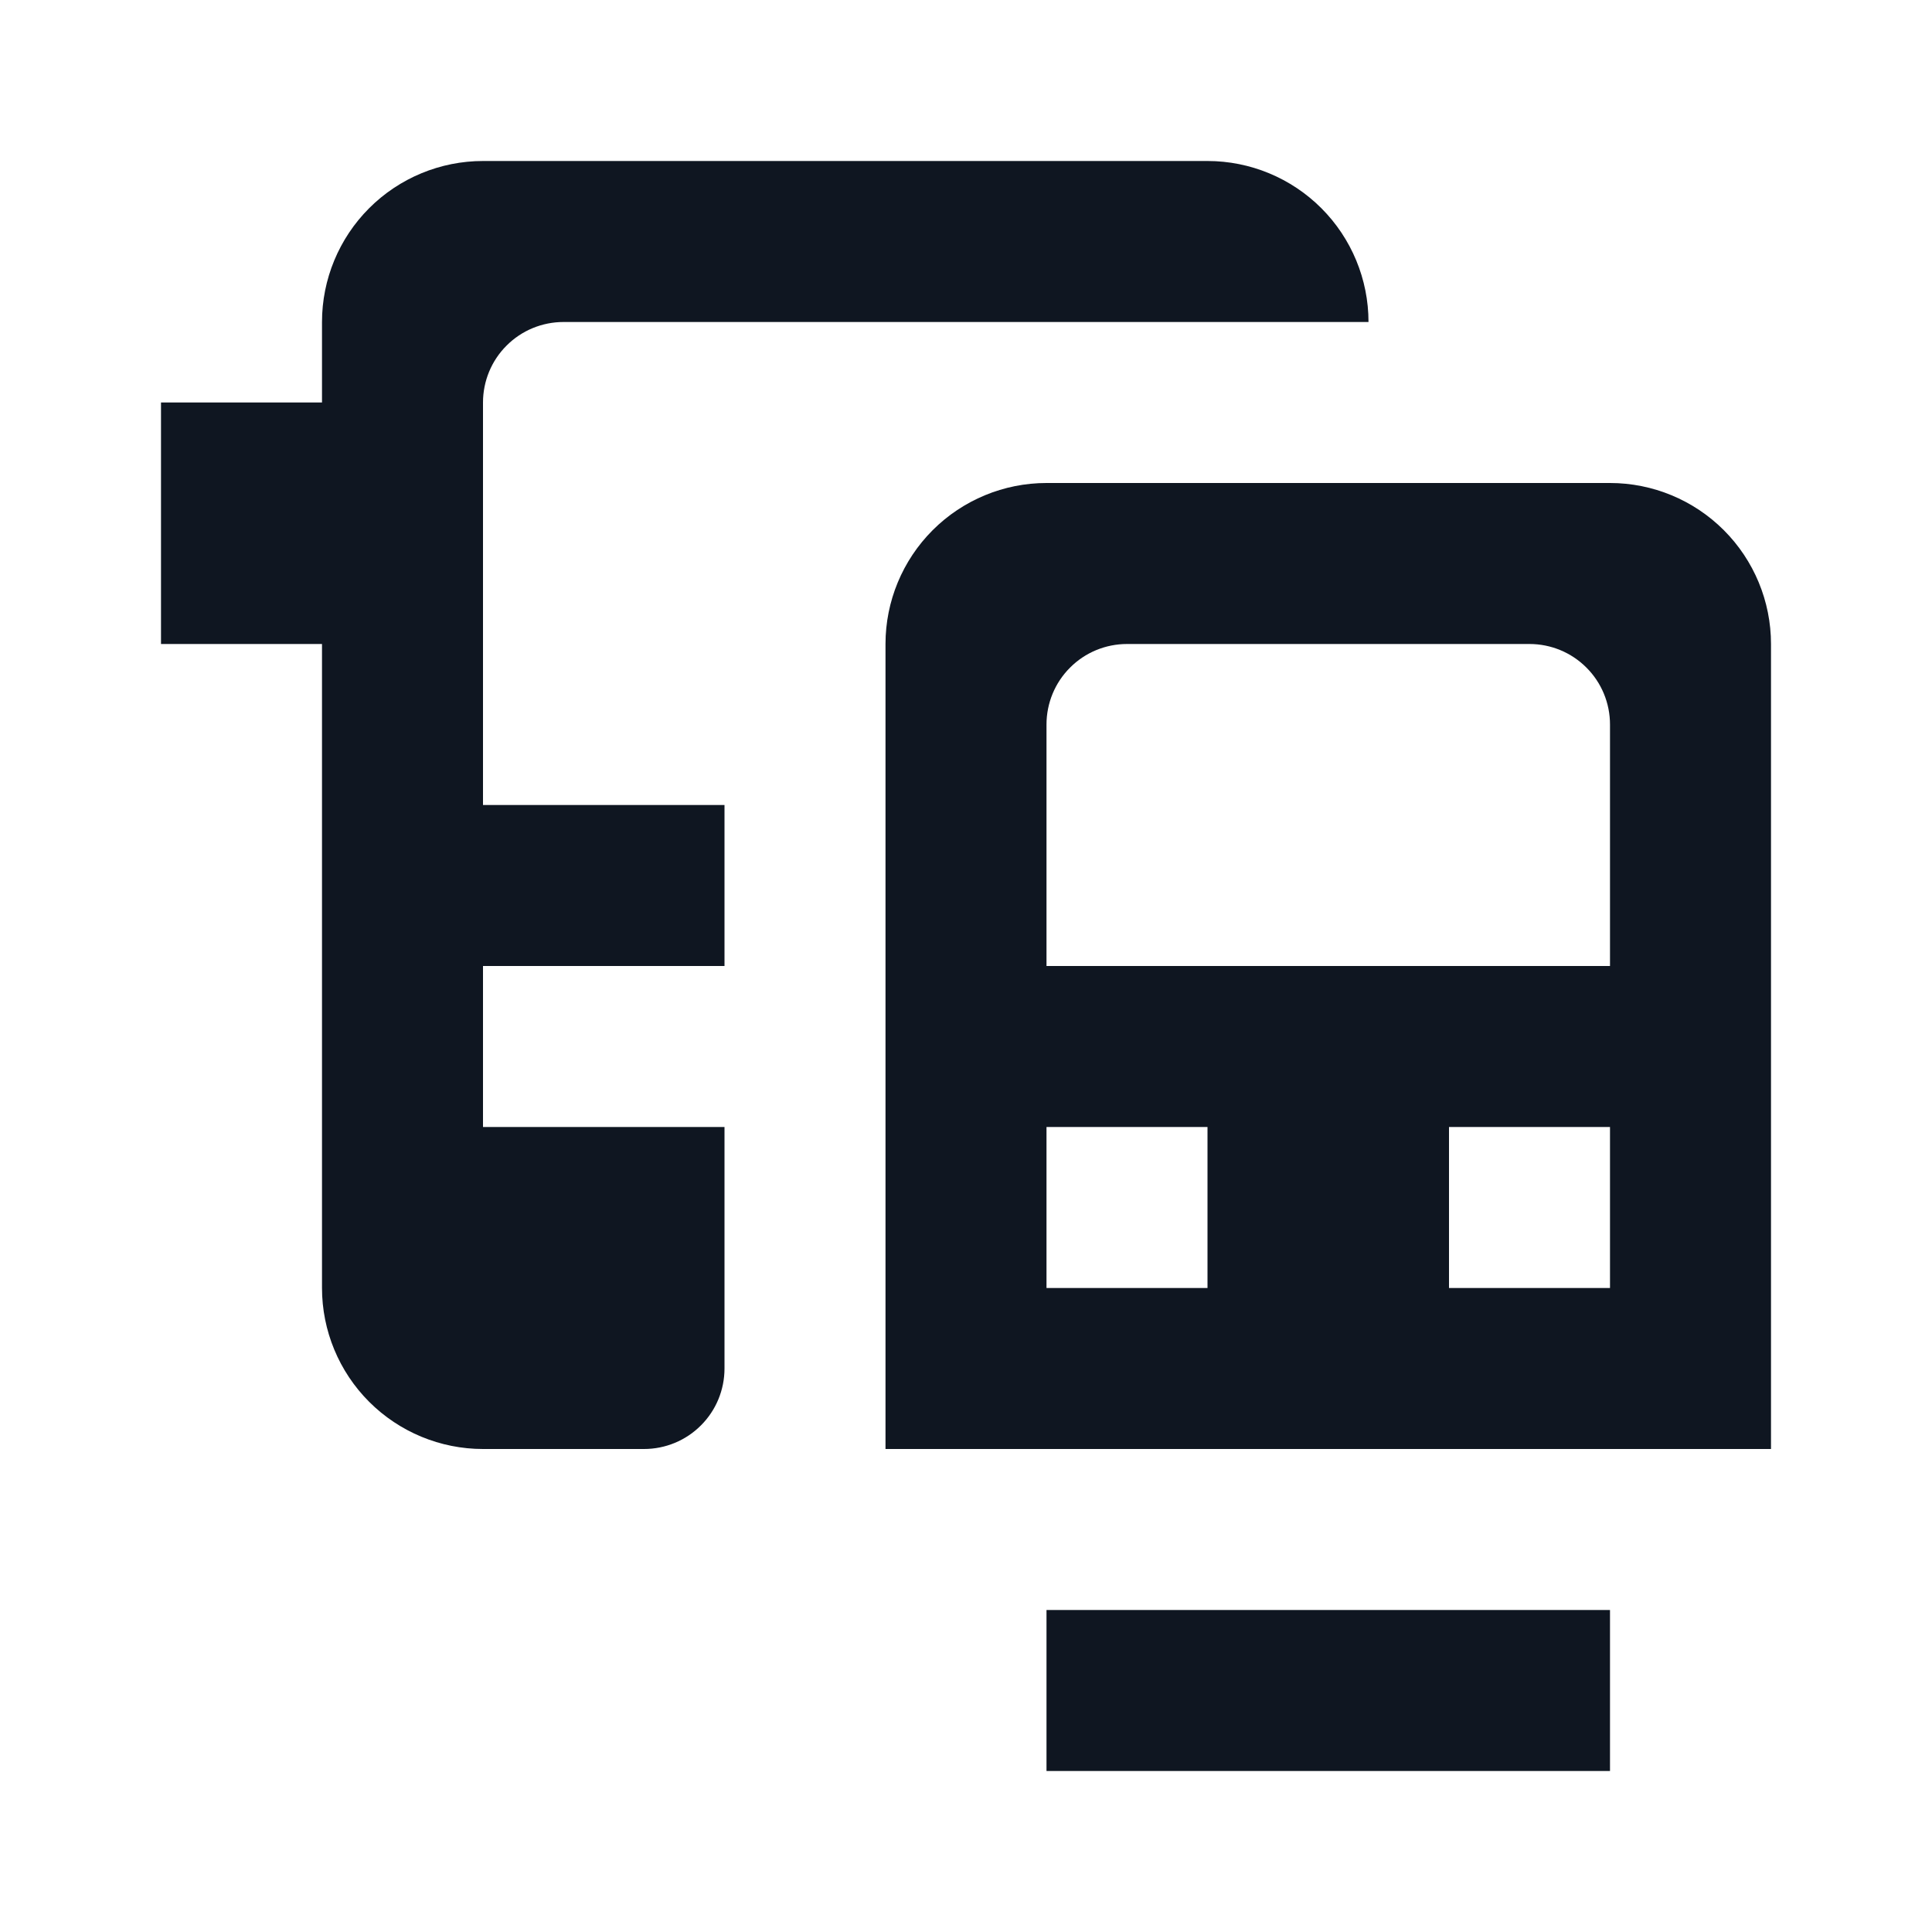 <svg width="24" height="24" viewBox="0 0 24 24" fill="none" xmlns="http://www.w3.org/2000/svg">
<path d="M20 6H13C12.47 6 11.961 6.211 11.586 6.586C11.211 6.961 11 7.47 11 8V18H22V8C22 7.47 21.789 6.961 21.414 6.586C21.039 6.211 20.53 6 20 6ZM15 16H13V14H15V16ZM20 16H18V14H20V16ZM20 12H13V9C13 8.735 13.105 8.48 13.293 8.293C13.48 8.105 13.735 8 14 8H19C19.265 8 19.52 8.105 19.707 8.293C19.895 8.48 20 8.735 20 9V12ZM13 20H20V22H13V20ZM6 10H9V12H6V14H9V17C9 17.265 8.895 17.52 8.707 17.707C8.52 17.895 8.265 18 8 18H6C5.47 18 4.961 17.789 4.586 17.414C4.211 17.039 4 16.53 4 16V8H2V5H4V4C4 3.47 4.211 2.961 4.586 2.586C4.961 2.211 5.47 2 6 2H15C15.53 2 16.039 2.211 16.414 2.586C16.789 2.961 17 3.47 17 4H7C6.735 4 6.48 4.105 6.293 4.293C6.105 4.48 6 4.735 6 5V10Z" fill="#0F1621"/>
</svg>
